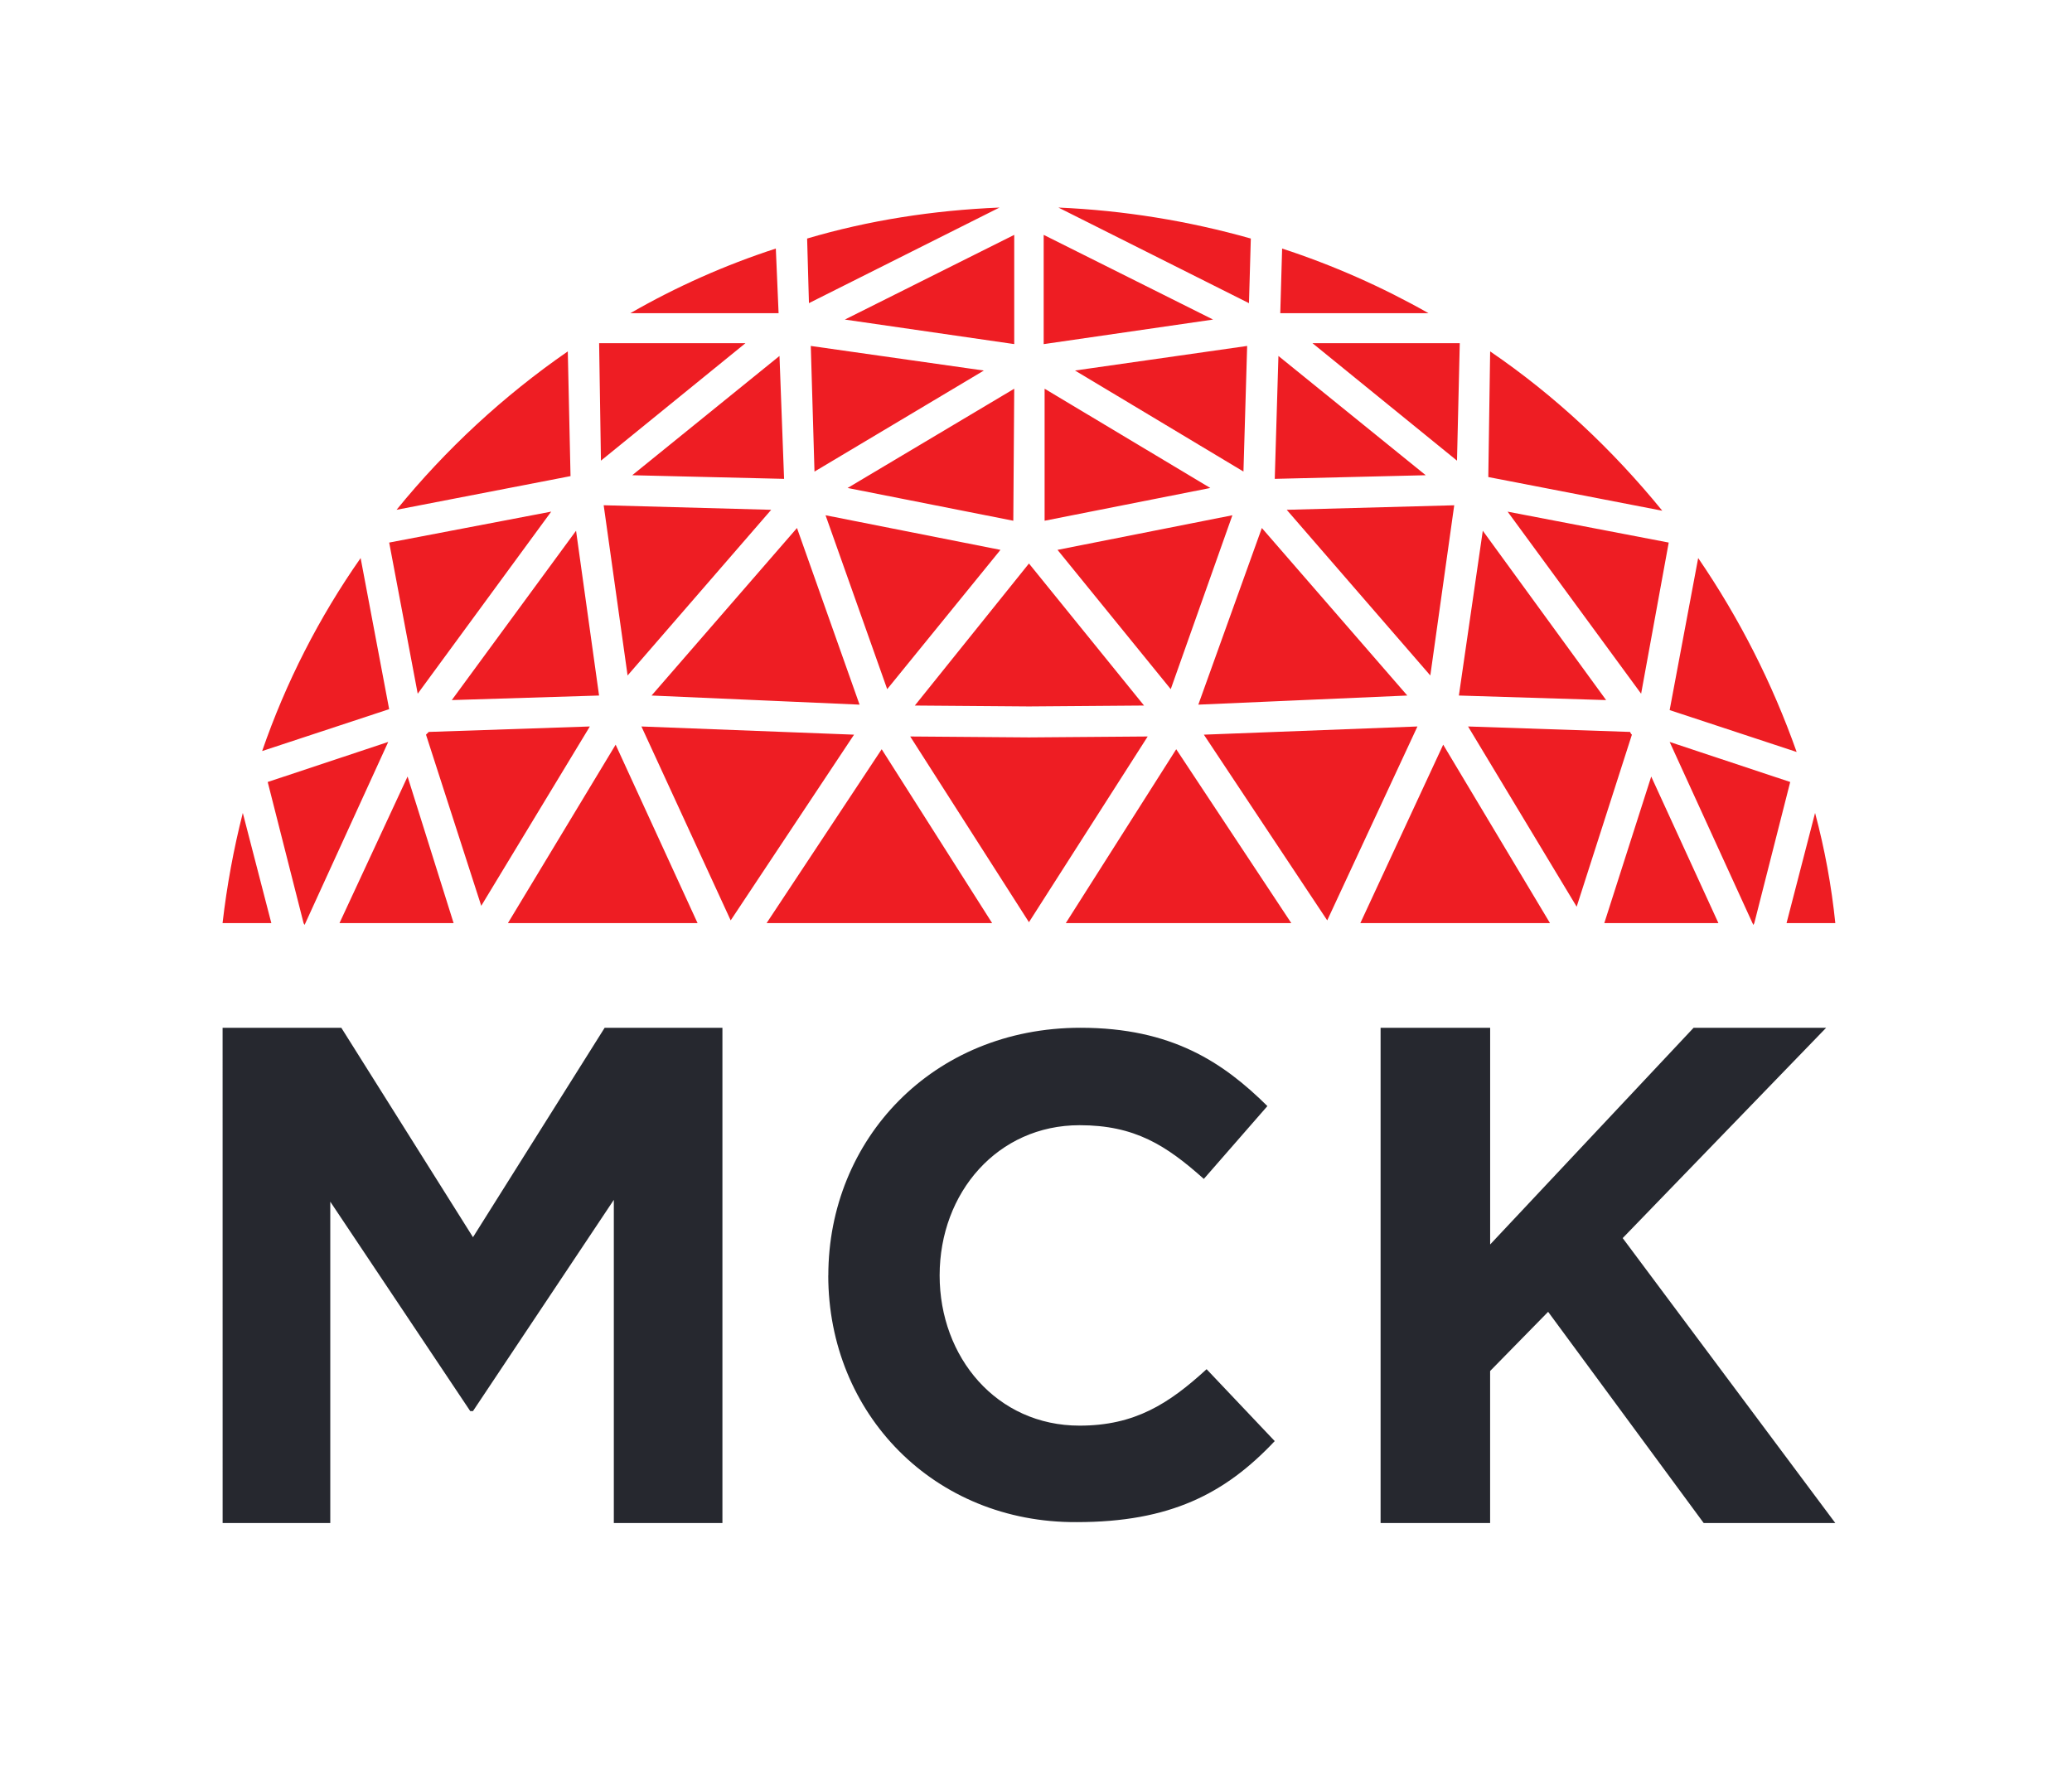 <svg viewBox="0 0 65 56" fill="none" xmlns="http://www.w3.org/2000/svg">
  <path d="M6.983 32.247H10.708L14.838 38.817L18.968 32.247H22.663V47.785H19.256V37.645L14.838 44.272H14.751L10.361 37.702V47.785H6.984L6.983 32.247ZM25.985 40.016C25.985 35.76 29.247 32.246 33.897 32.246C36.755 32.246 38.373 33.332 39.759 34.703L37.765 36.988C36.581 35.932 35.599 35.303 33.867 35.303C31.297 35.303 29.477 37.417 29.477 40.016C29.477 42.586 31.267 44.729 33.867 44.729C35.599 44.729 36.667 44.043 37.852 42.958L39.989 45.214C38.429 46.871 36.697 47.756 33.78 47.756C29.304 47.785 25.983 44.357 25.983 40.016H25.985ZM43.31 32.247H46.747V39.045L53.129 32.247H57.287L50.905 38.845L57.575 47.785H53.446L48.566 41.158L46.746 43.015V47.785H43.31V32.247Z" fill="#26282F"/>
  <path d="M10.65 28.962H14.23L12.786 24.364L10.65 28.962ZM8.398 24.535L9.523 28.962L9.553 29.019L9.581 28.962L12.179 23.278L8.398 24.535ZM15.935 28.962H21.883L19.313 23.364L15.934 28.962H15.935ZM24.049 28.962H31.124L27.659 23.507L24.049 28.962ZM31.817 12.196L26.59 15.31L31.788 16.338L31.817 12.196ZM11.313 17.509C10.007 19.374 8.967 21.412 8.224 23.564L12.208 22.25L11.313 17.509ZM31.817 10.797V7.369L26.504 10.026L31.817 10.796V10.797ZM6.982 28.962H8.512L7.617 25.506C7.328 26.642 7.116 27.797 6.982 28.962ZM31.355 6.512C29.275 6.598 27.255 6.912 25.32 7.484L25.377 9.511L31.355 6.512ZM24.338 7.798C22.751 8.314 21.221 8.994 19.775 9.826H24.425L24.338 7.798ZM17.812 11.025C15.796 12.42 13.987 14.093 12.44 15.995L17.898 14.938L17.812 11.025ZM18.793 21.822L18.071 16.652L14.173 21.965L18.793 21.822ZM23.385 10.768H18.795L18.852 14.453L23.385 10.768ZM19.688 21.193L24.193 15.995L18.938 15.852L19.688 21.193ZM31.385 17.252L25.898 16.166L27.832 21.622L31.385 17.252ZM20.122 22.793L22.922 28.877L26.792 23.05L20.122 22.793ZM26.965 22.108L25.002 16.566L20.44 21.822L26.965 22.108ZM17.292 16.052L12.209 17.023L13.104 21.765L17.292 16.052ZM25.551 14.796L30.864 11.626L25.435 10.854L25.551 14.796ZM24.597 15.024L24.453 11.168L19.833 14.91L24.597 15.024ZM13.451 22.964L13.393 23.021L13.364 23.05L15.097 28.42L18.504 22.793L13.451 22.964ZM32.279 28.934L36.004 23.107L32.279 23.136L28.554 23.107L32.279 28.934ZM50.328 28.962H53.908L51.8 24.364L50.328 28.962ZM52.378 23.278L54.976 28.962L55.005 29.019L55.034 28.962L56.16 24.535L52.378 23.278ZM42.675 28.962H48.624L45.274 23.364L42.675 28.962ZM33.435 28.962H40.509L36.899 23.507L33.435 28.962ZM32.77 16.338L37.968 15.31L32.77 12.196V16.338ZM53.273 17.509L52.378 22.279L56.362 23.593C55.601 21.439 54.563 19.394 53.273 17.509ZM38.055 10.026L32.741 7.369V10.797L38.055 10.026ZM56.94 25.506L56.045 28.962H57.575C57.455 27.795 57.243 26.639 56.94 25.506ZM39.239 7.484C37.271 6.927 35.246 6.601 33.203 6.512L39.181 9.512L39.239 7.484ZM40.221 7.798L40.163 9.826H44.813C43.353 8.999 41.815 8.319 40.221 7.798ZM46.747 11.025L46.689 14.967L52.147 16.024C50.587 14.11 48.797 12.424 46.747 11.025ZM50.385 21.965L46.516 16.652L45.766 21.822L50.385 21.965ZM45.707 14.453L45.794 10.768H41.174L45.707 14.453ZM44.87 21.193L45.62 15.853L40.365 15.995L44.87 21.193ZM38.661 16.166L33.175 17.252L36.727 21.622L38.661 16.166ZM37.766 23.05L41.636 28.877L44.466 22.793L37.766 23.05ZM44.148 21.822L39.585 16.566L37.592 22.108L44.148 21.822ZM51.483 21.765L52.349 17.023L47.295 16.053L51.483 21.765ZM39.124 10.854L33.724 11.625L39.008 14.795L39.124 10.854ZM40.105 11.168L39.99 15.024L44.726 14.91L40.105 11.168ZM51.165 23.021L51.136 22.964L46.054 22.793L49.461 28.448L51.194 23.05L51.165 23.021ZM32.279 17.68L28.699 22.136L32.279 22.164L35.889 22.136L32.279 17.68Z" fill="#EE1D23"/>
</svg>
